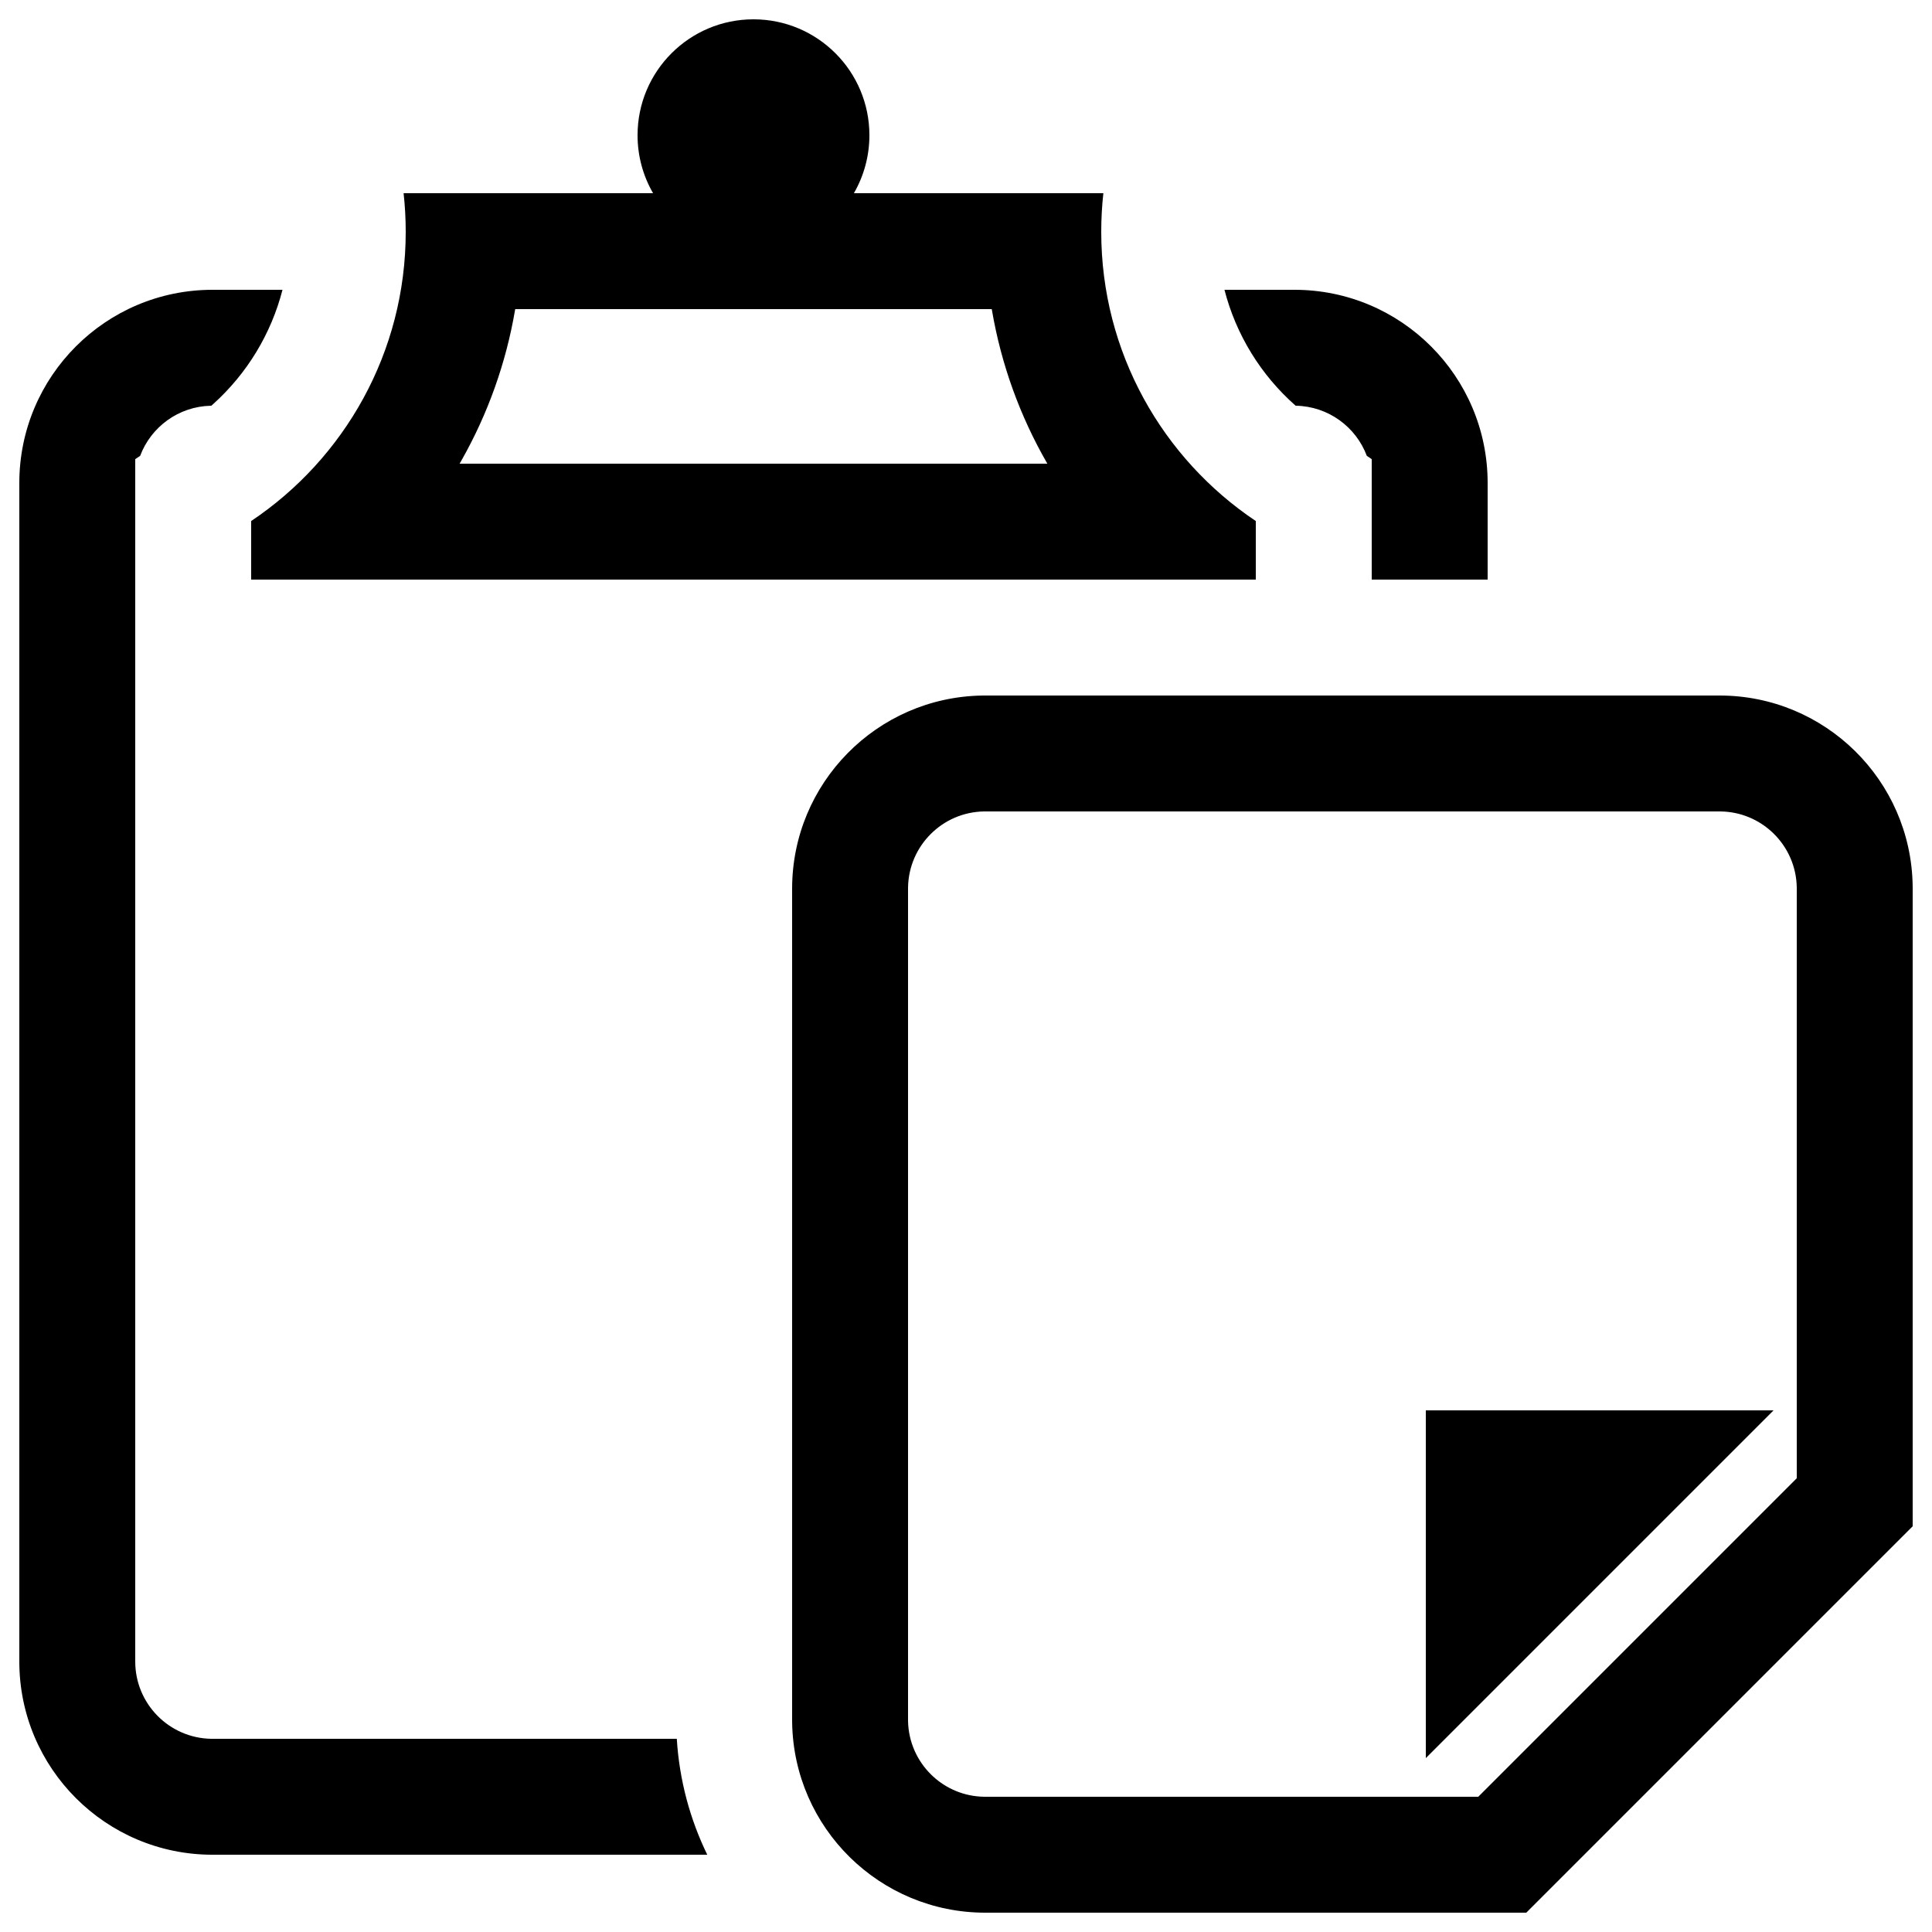 <?xml version="1.0" encoding="UTF-8"?>
<svg width="500px" height="500px" viewBox="0 0 500 500" version="1.1" xmlns="http://www.w3.org/2000/svg" xmlns:xlink="http://www.w3.org/1999/xlink">
    <title>paste</title>
    <g id="paste" stroke="none" stroke-width="1" fill="none" fill-rule="evenodd">
        <path d="M445.01,180 C472.346,180 494.552,201.94 494.993,229.172 L495,229.999 L495,395 L395,495 L254.99,495 C227.654,495 205.448,473.06 205.007,445.828 L205,445.001 L205,229.999 C205,202.669 226.936,180.448 254.164,180.007 L254.99,180 L445.01,180 Z M73.109,75 C70.176,86.408 63.942,96.665 55.197,104.551 L54.69,105.002 L54.605,105.004 C46.202,105.167 39.068,110.512 36.267,117.976 L35,118.824 L35,430 C35,440.931 43.769,449.813 54.656,450 L175.154,450.001 C175.814,460.707 178.579,470.844 183.041,480.002 L55,480.002 C27.386,480.002 5,457.614 5,430 L5,125 C5,97.386 27.386,75 55,75 L73.109,75 Z M445.01,210 L254.646,210 C243.884,210.185 235.187,218.884 235.003,229.651 L235,229.999 L235,445.346 C235.093,450.79 237.359,455.703 240.968,459.256 L241.436,459.702 C244.92,462.918 249.549,464.91 254.642,464.997 L254.99,465 L382.573,465 L465,382.573 L465,229.654 C464.907,224.21 462.641,219.297 459.032,215.744 L458.564,215.298 C455.08,212.082 450.451,210.09 445.358,210.003 L445.01,210 Z M459,365 L369,455 L369,365 L459,365 Z M335,75 C362.614,75 385,97.386 385,125 L385,150 L355,150 L355,118.825 L353.731,117.974 C350.925,110.496 343.769,105.145 335.344,105 L335.307,105.001 C326.297,97.057 319.88,86.626 316.891,75 L335,75 Z M165,35 C165,18.431 178.431,5 195,5 C211.569,5 225,18.431 225,35 C225,40.464 223.54,45.586 220.988,49.998 L285.549,49.999 C285.186,53.282 285,56.619 285,60 C285,91.204 300.88,118.699 325,134.844 L325,150 L65,150 L65,134.844 C89.12,118.698 105,91.204 105,60 C105,56.619 104.814,53.282 104.451,49.999 L169.012,49.998 C166.46,45.586 165,40.464 165,35 Z M256.667,79.998 L133.332,79.998 L133.279,80.318 C130.934,94.028 126.246,107.076 119.539,118.958 L118.944,119.999 L271.055,119.999 L270.968,119.848 C263.99,107.728 259.125,94.371 256.721,80.318 L256.667,79.998 Z" id="Shape" fill="#000000" fill-rule="nonzero"></path>
    </g>
</svg>